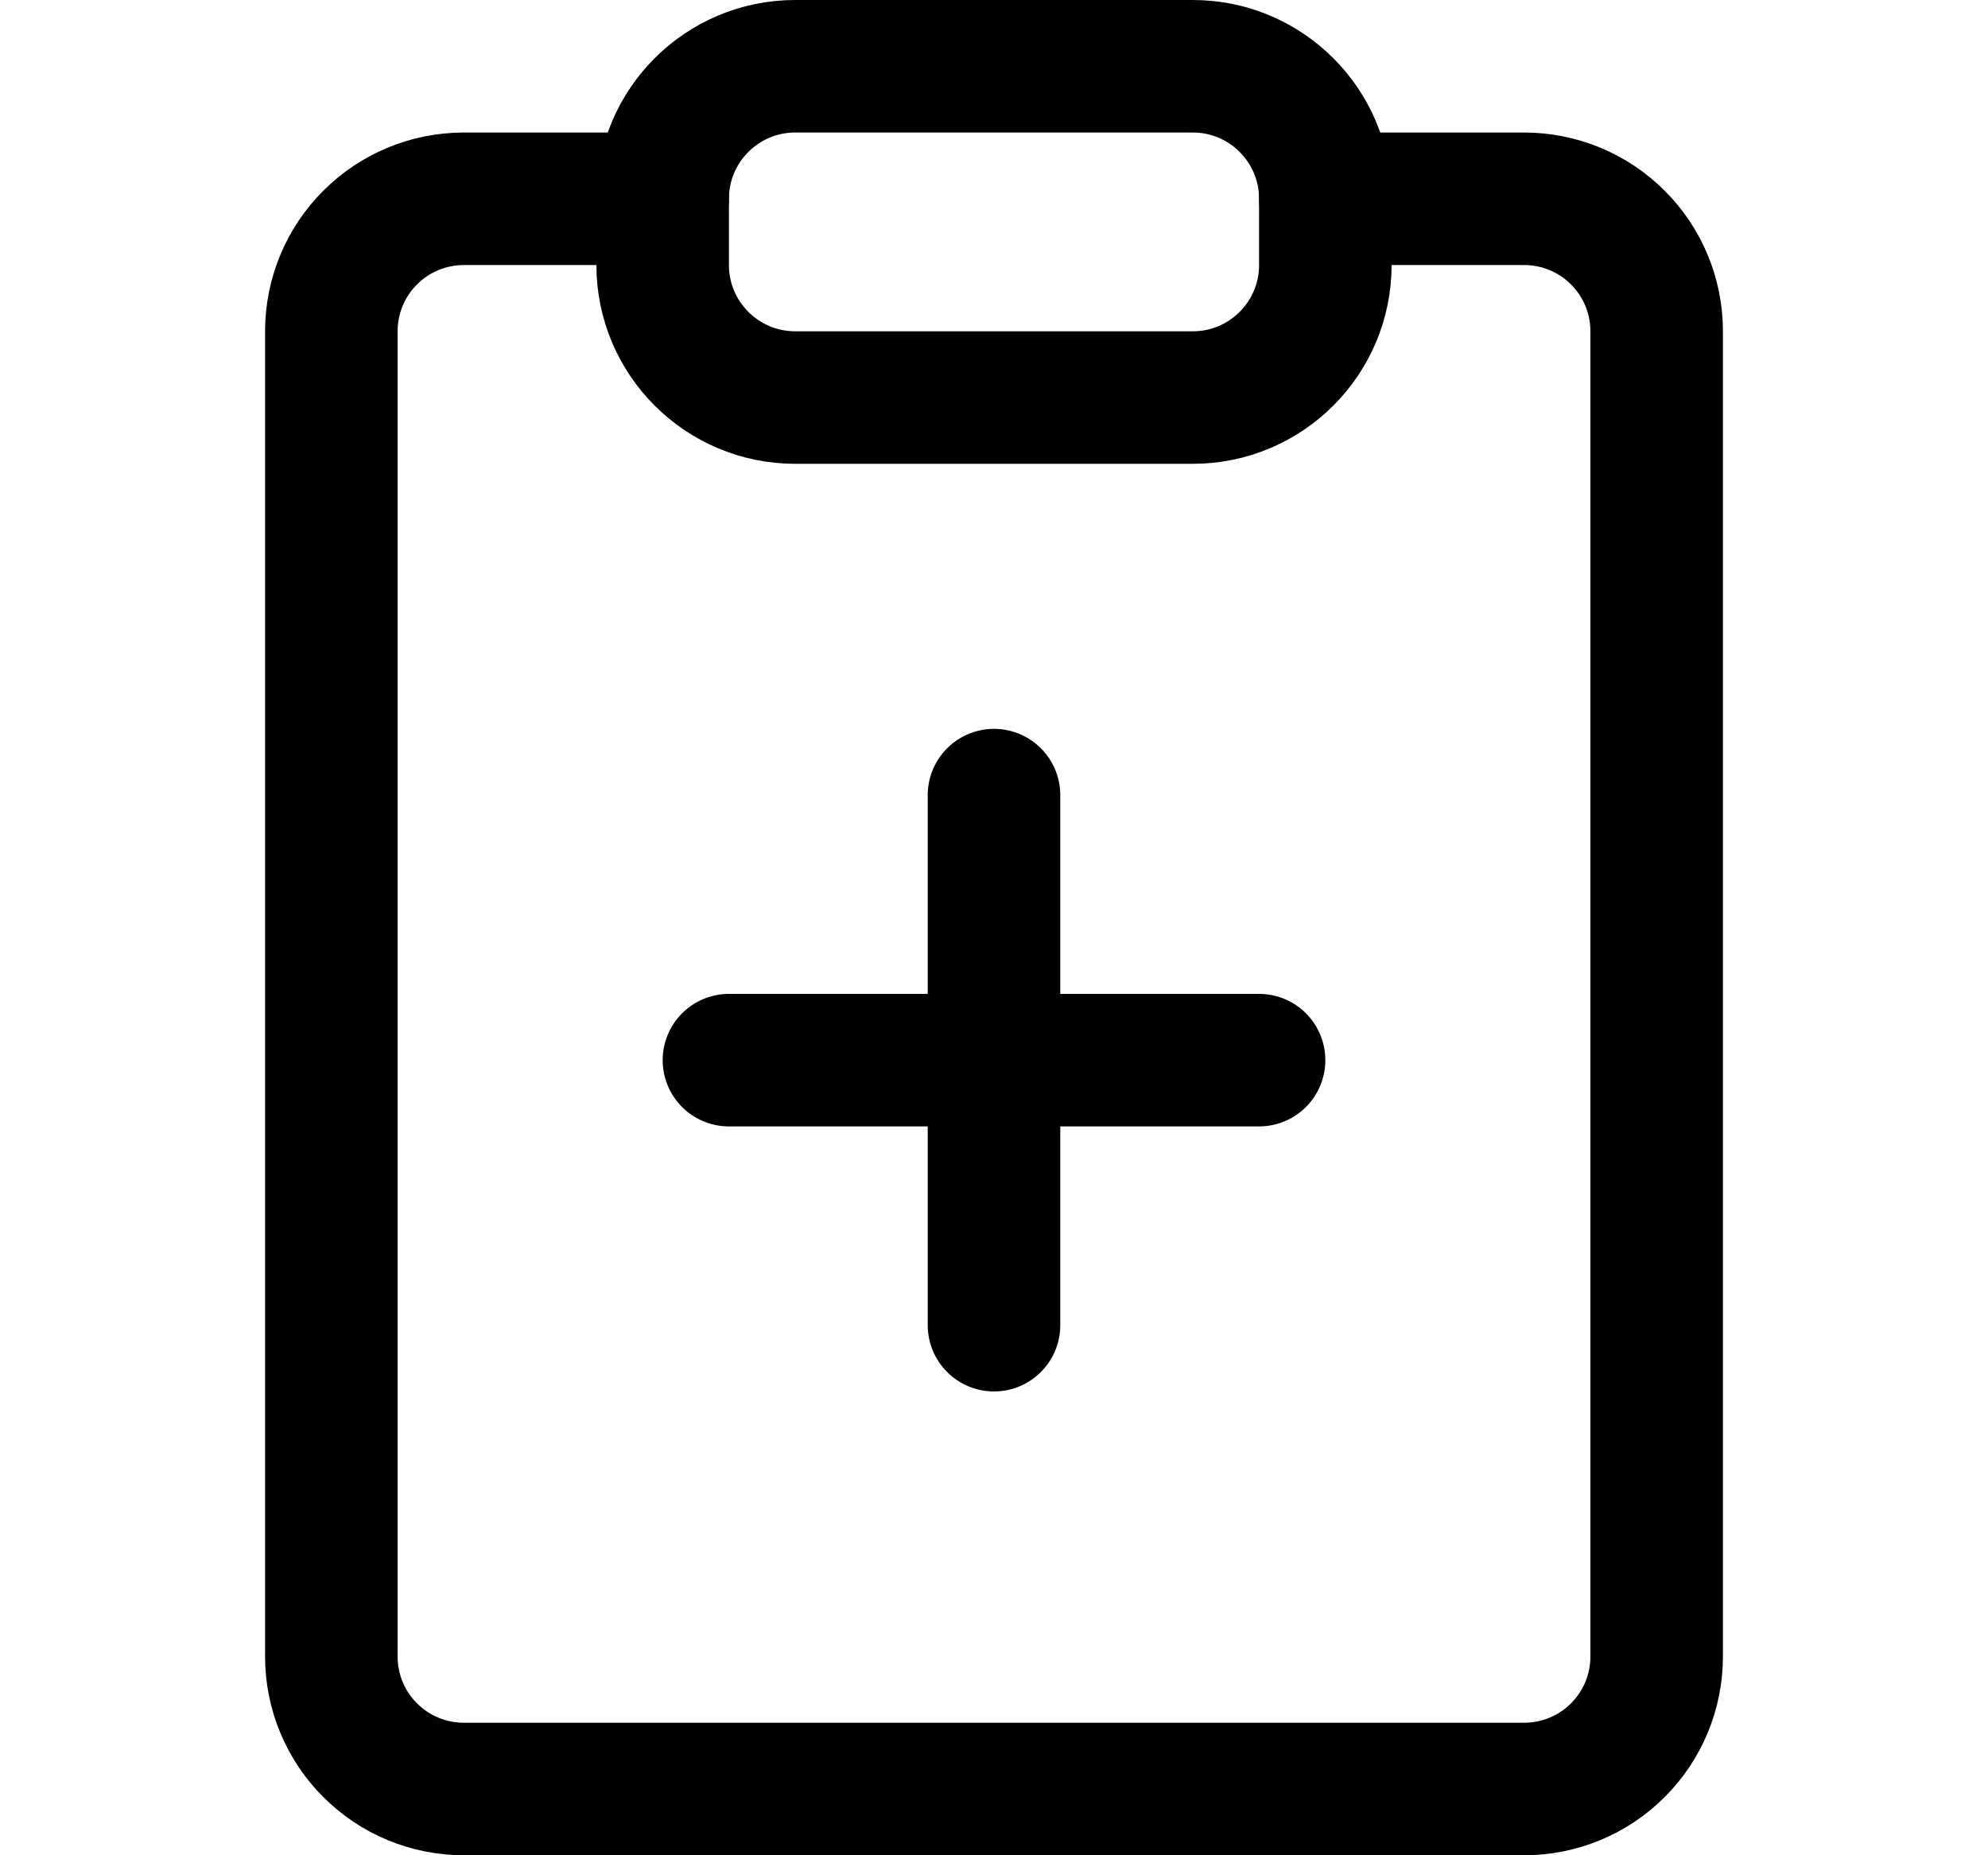 <svg width="15" height="14" viewBox="0 0 15 14" fill="none" xmlns="http://www.w3.org/2000/svg">
<path d="M10 1.5H11.5C11.765 1.5 12.02 1.605 12.207 1.793C12.395 1.98 12.5 2.235 12.5 2.5V12.5C12.5 12.765 12.395 13.02 12.207 13.207C12.02 13.395 11.765 13.5 11.5 13.5H3.5C3.235 13.5 2.98 13.395 2.793 13.207C2.605 13.02 2.5 12.765 2.5 12.5V2.5C2.5 2.235 2.605 1.98 2.793 1.793C2.98 1.605 3.235 1.5 3.5 1.5H5" stroke="#000001" stroke-linecap="round" stroke-linejoin="round"/>
<path d="M9 0.5H6C5.448 0.5 5 0.948 5 1.5V2C5 2.552 5.448 3 6 3H9C9.552 3 10 2.552 10 2V1.5C10 0.948 9.552 0.5 9 0.5Z" stroke="#000001" stroke-linecap="round" stroke-linejoin="round"/>
<path d="M7.5 6V10" stroke="#000001" stroke-linecap="round" stroke-linejoin="round"/>
<path d="M9.5 8H5.5" stroke="#000001" stroke-linecap="round" stroke-linejoin="round"/>
</svg>
